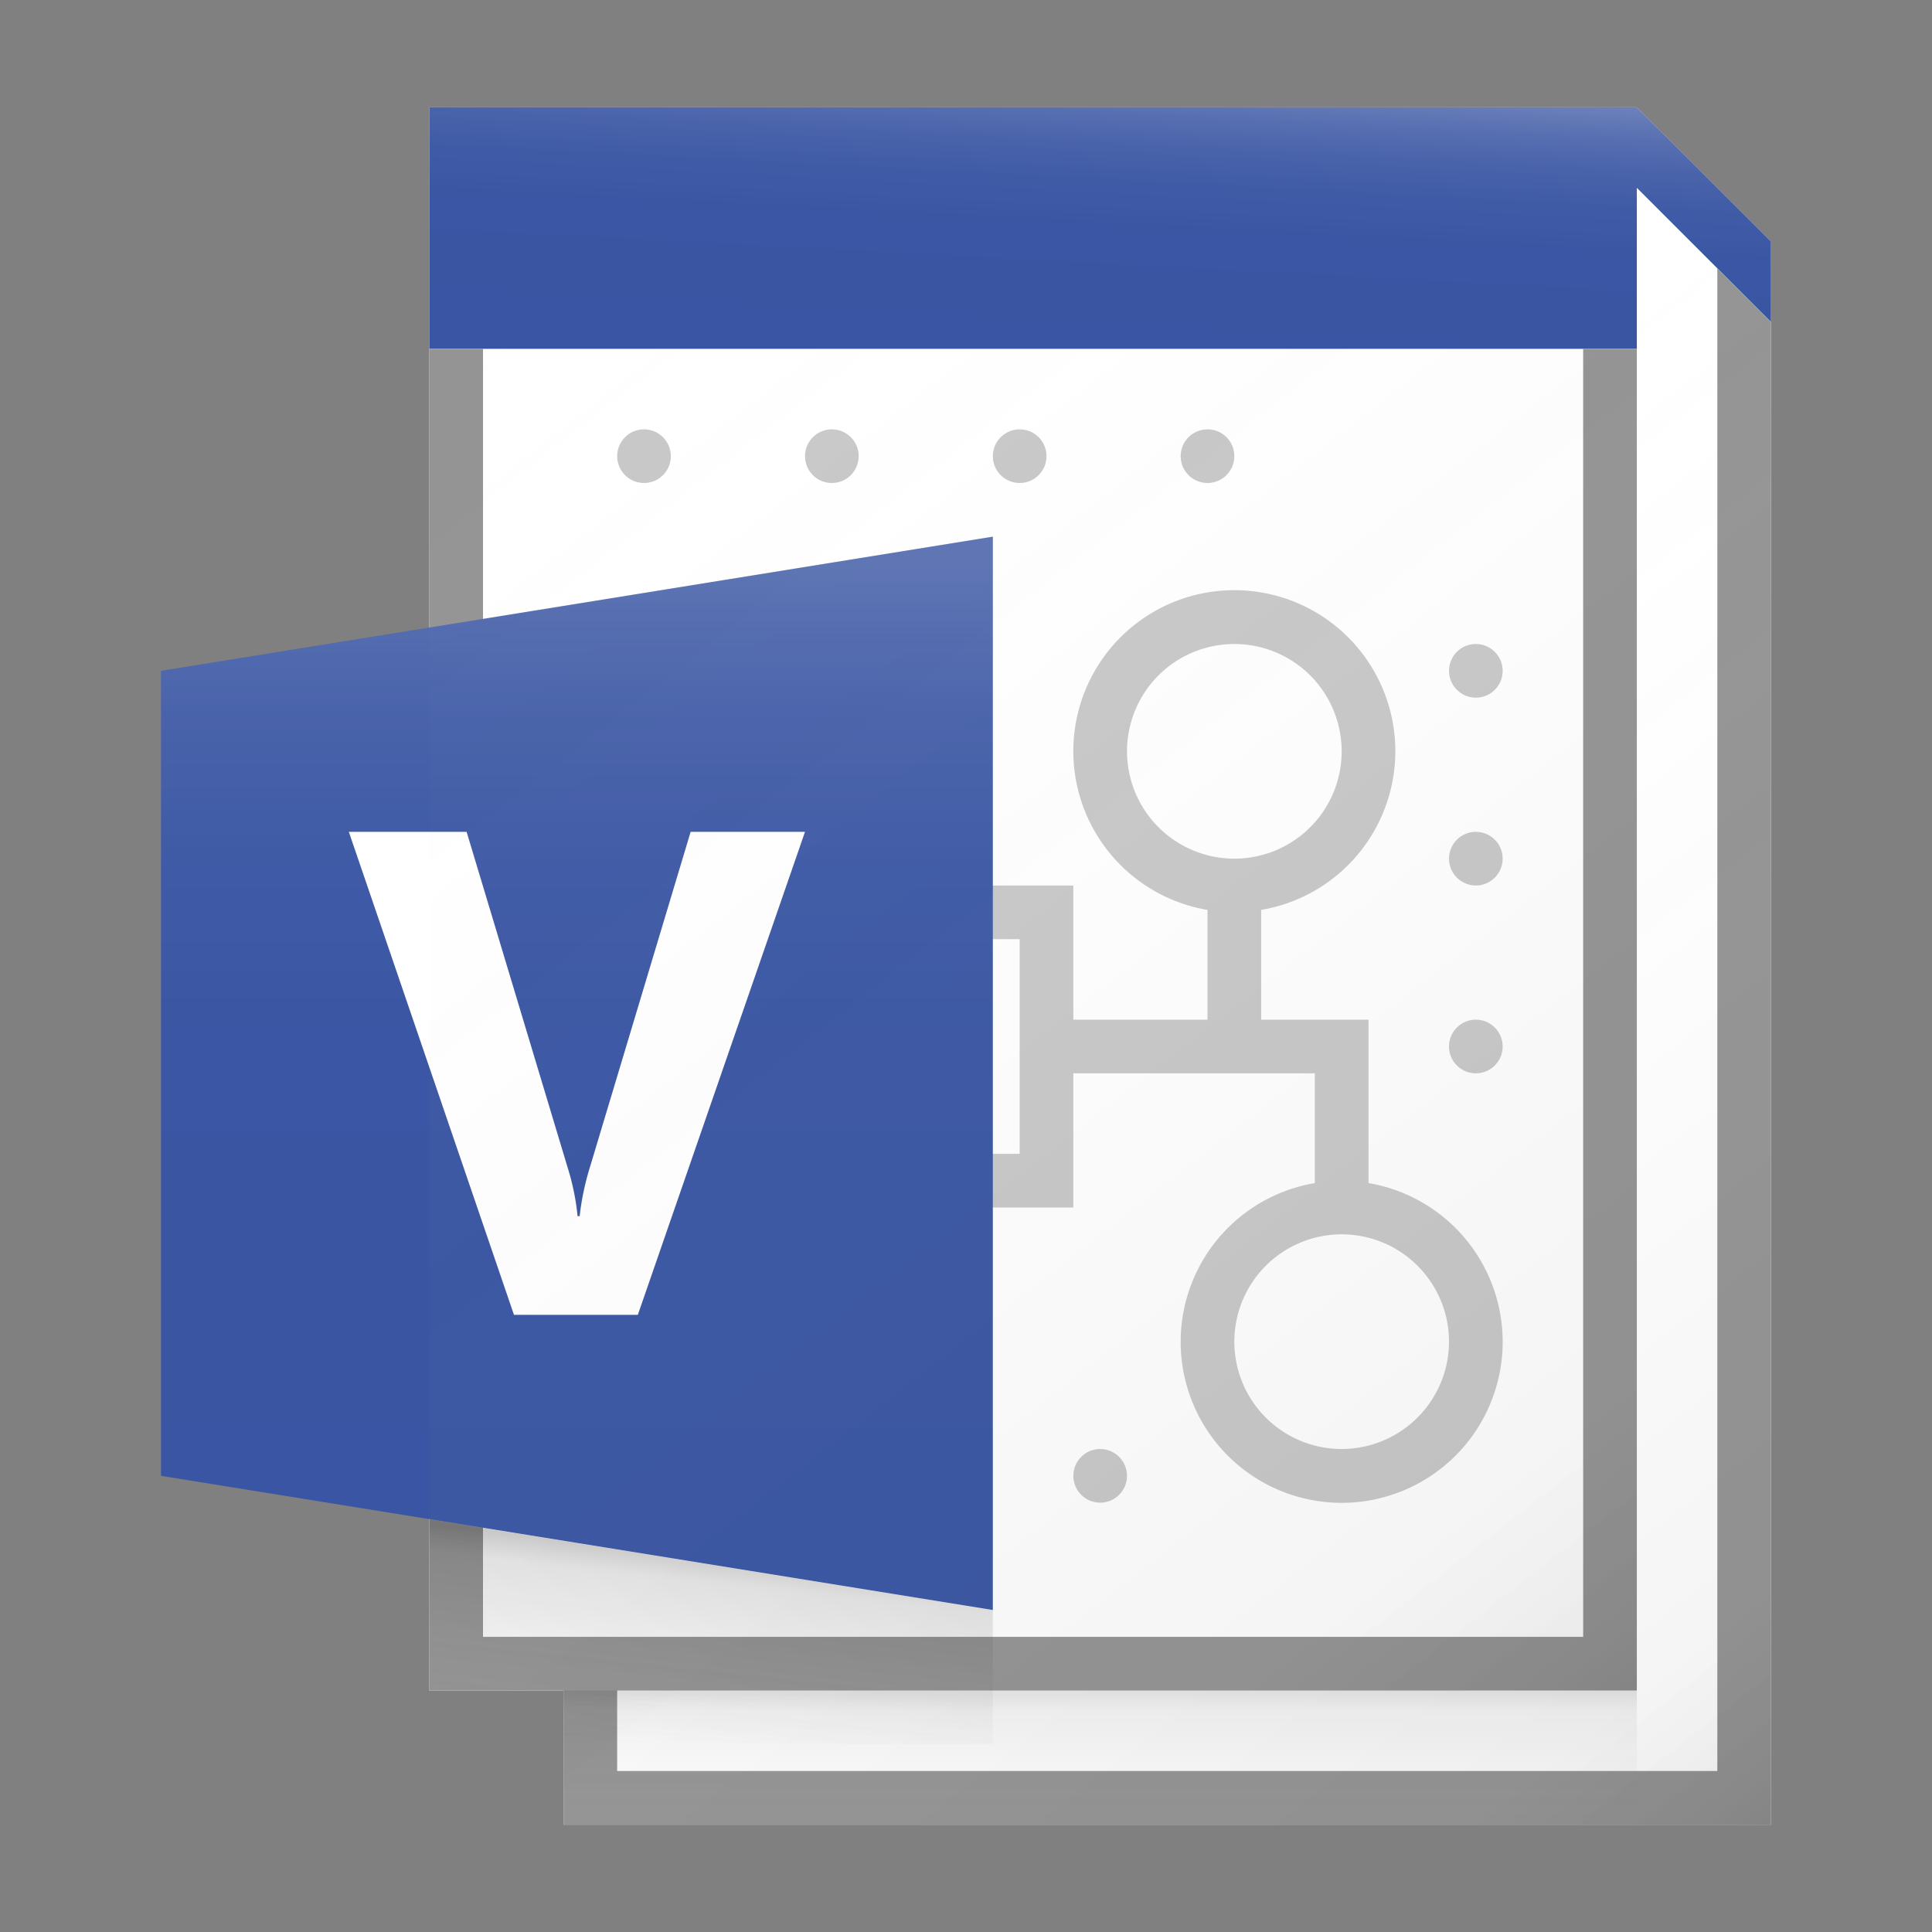 <svg data-name="ICONS" xmlns="http://www.w3.org/2000/svg" xmlns:xlink="http://www.w3.org/1999/xlink" viewBox="0 0 72 72"><rect x="0" y="0" width="72" height="72" fill="#808080" stroke="none"/><defs><linearGradient id="a" x1="17.843" y1="11.56" x2="59.157" y2="64.44" gradientUnits="userSpaceOnUse"><stop offset="0" stop-color="#fff" stop-opacity="0"/><stop offset=".862" stop-color="#5e5e5e" stop-opacity=".063"/><stop offset="1" stop-opacity=".1"/></linearGradient><linearGradient id="b" x1="40.735" y1="13.066" x2="41.256" y2="3.106" gradientUnits="userSpaceOnUse"><stop offset="0" stop-color="#fff" stop-opacity="0"/><stop offset=".446" stop-color="#fff" stop-opacity=".008"/><stop offset=".636" stop-color="#fff" stop-opacity=".036"/><stop offset=".776" stop-color="#fff" stop-opacity=".085"/><stop offset=".892" stop-color="#fff" stop-opacity=".154"/><stop offset=".993" stop-color="#fff" stop-opacity=".243"/><stop offset="1" stop-color="#fff" stop-opacity=".25"/></linearGradient><linearGradient id="c" x1="21.5" y1="58.75" x2="21.5" y2="21.167" gradientUnits="userSpaceOnUse"><stop offset="0" stop-color="#fff" stop-opacity="0"/><stop offset=".526" stop-color="#fff" stop-opacity=".007"/><stop offset=".715" stop-color="#fff" stop-opacity=".034"/><stop offset=".85" stop-color="#fff" stop-opacity=".08"/><stop offset=".959" stop-color="#fff" stop-opacity=".146"/><stop offset="1" stop-color="#fff" stop-opacity=".18"/></linearGradient><linearGradient id="d" x1="34.123" y1="27.998" x2="65.613" y2="68.303" xlink:href="#a"/><linearGradient id="e" x1="41" y1="67.844" x2="41" y2="63.146" gradientUnits="userSpaceOnUse"><stop offset="0" stop-color="#828282" stop-opacity="0"/><stop offset=".862" stop-color="#303030" stop-opacity=".063"/><stop offset="1" stop-opacity=".1"/></linearGradient><linearGradient id="f" x1="26.021" y1="65.291" x2="26.8" y2="58.003" gradientUnits="userSpaceOnUse"><stop offset="0" stop-color="#828282" stop-opacity="0"/><stop offset=".862" stop-color="#303030" stop-opacity=".126"/><stop offset="1" stop-opacity=".2"/></linearGradient></defs><path fill="#fff" d="M61 4H16v59h5v5h45V9l-5-5z"/><path d="M51 44.09V38h-4v-4.09a6 6 0 1 0-2 0V38h-5v-5H29v12h11v-5h9v4.09a6 6 0 1 0 2 0zM42 28a4 4 0 1 1 4 4 4.005 4.005 0 0 1-4-4zm-4 15h-7v-8h7zm12 11a4 4 0 1 1 4-4 4.005 4.005 0 0 1-4 4z" fill="#c8c8c8"/><path fill="#3955a3" d="M61 4H16v9h45V7l5 5V9l-5-5z"/><path fill="#949494" d="M64 10v56H23v-3h38V13h-2v48H18V13h-2v50h5v5h45V12l-2-2z"/><path fill="#3955a3" d="M6 25l31-5v40L6 55V25z"/><path d="M30 31l-6.23 18h-4.616L13 31h4.389l3.77 12.527a8.96 8.96 0 0 1 .366 1.795h.076a10.08 10.08 0 0 1 .39-1.845L25.738 31z" fill="#fff"/><circle cx="24" cy="17" r="1" fill="#c8c8c8"/><circle cx="31" cy="17" r="1" fill="#c8c8c8"/><circle cx="38" cy="17" r="1" fill="#c8c8c8"/><circle cx="45" cy="17" r="1" fill="#c8c8c8"/><circle cx="55" cy="25" r="1" fill="#c8c8c8"/><circle cx="55" cy="32" r="1" fill="#c8c8c8"/><circle cx="55" cy="39" r="1" fill="#c8c8c8"/><circle cx="41" cy="55" r="1" fill="#c8c8c8"/><path fill="url(#a)" d="M16 13h45v50H16z"/><path fill="url(#b)" d="M61 4H16v9h45V7l5 5V9l-5-5z"/><path fill="url(#c)" d="M37 20L6 25v30l31 5V20z"/><path fill="url(#d)" d="M61 7v56H21v5h45V12l-5-5z"/><path fill="url(#e)" d="M21 63h40v5H21z"/><path fill="url(#f)" d="M37 65H21v-2h-5v-6.38L37 60v5z"/></svg>